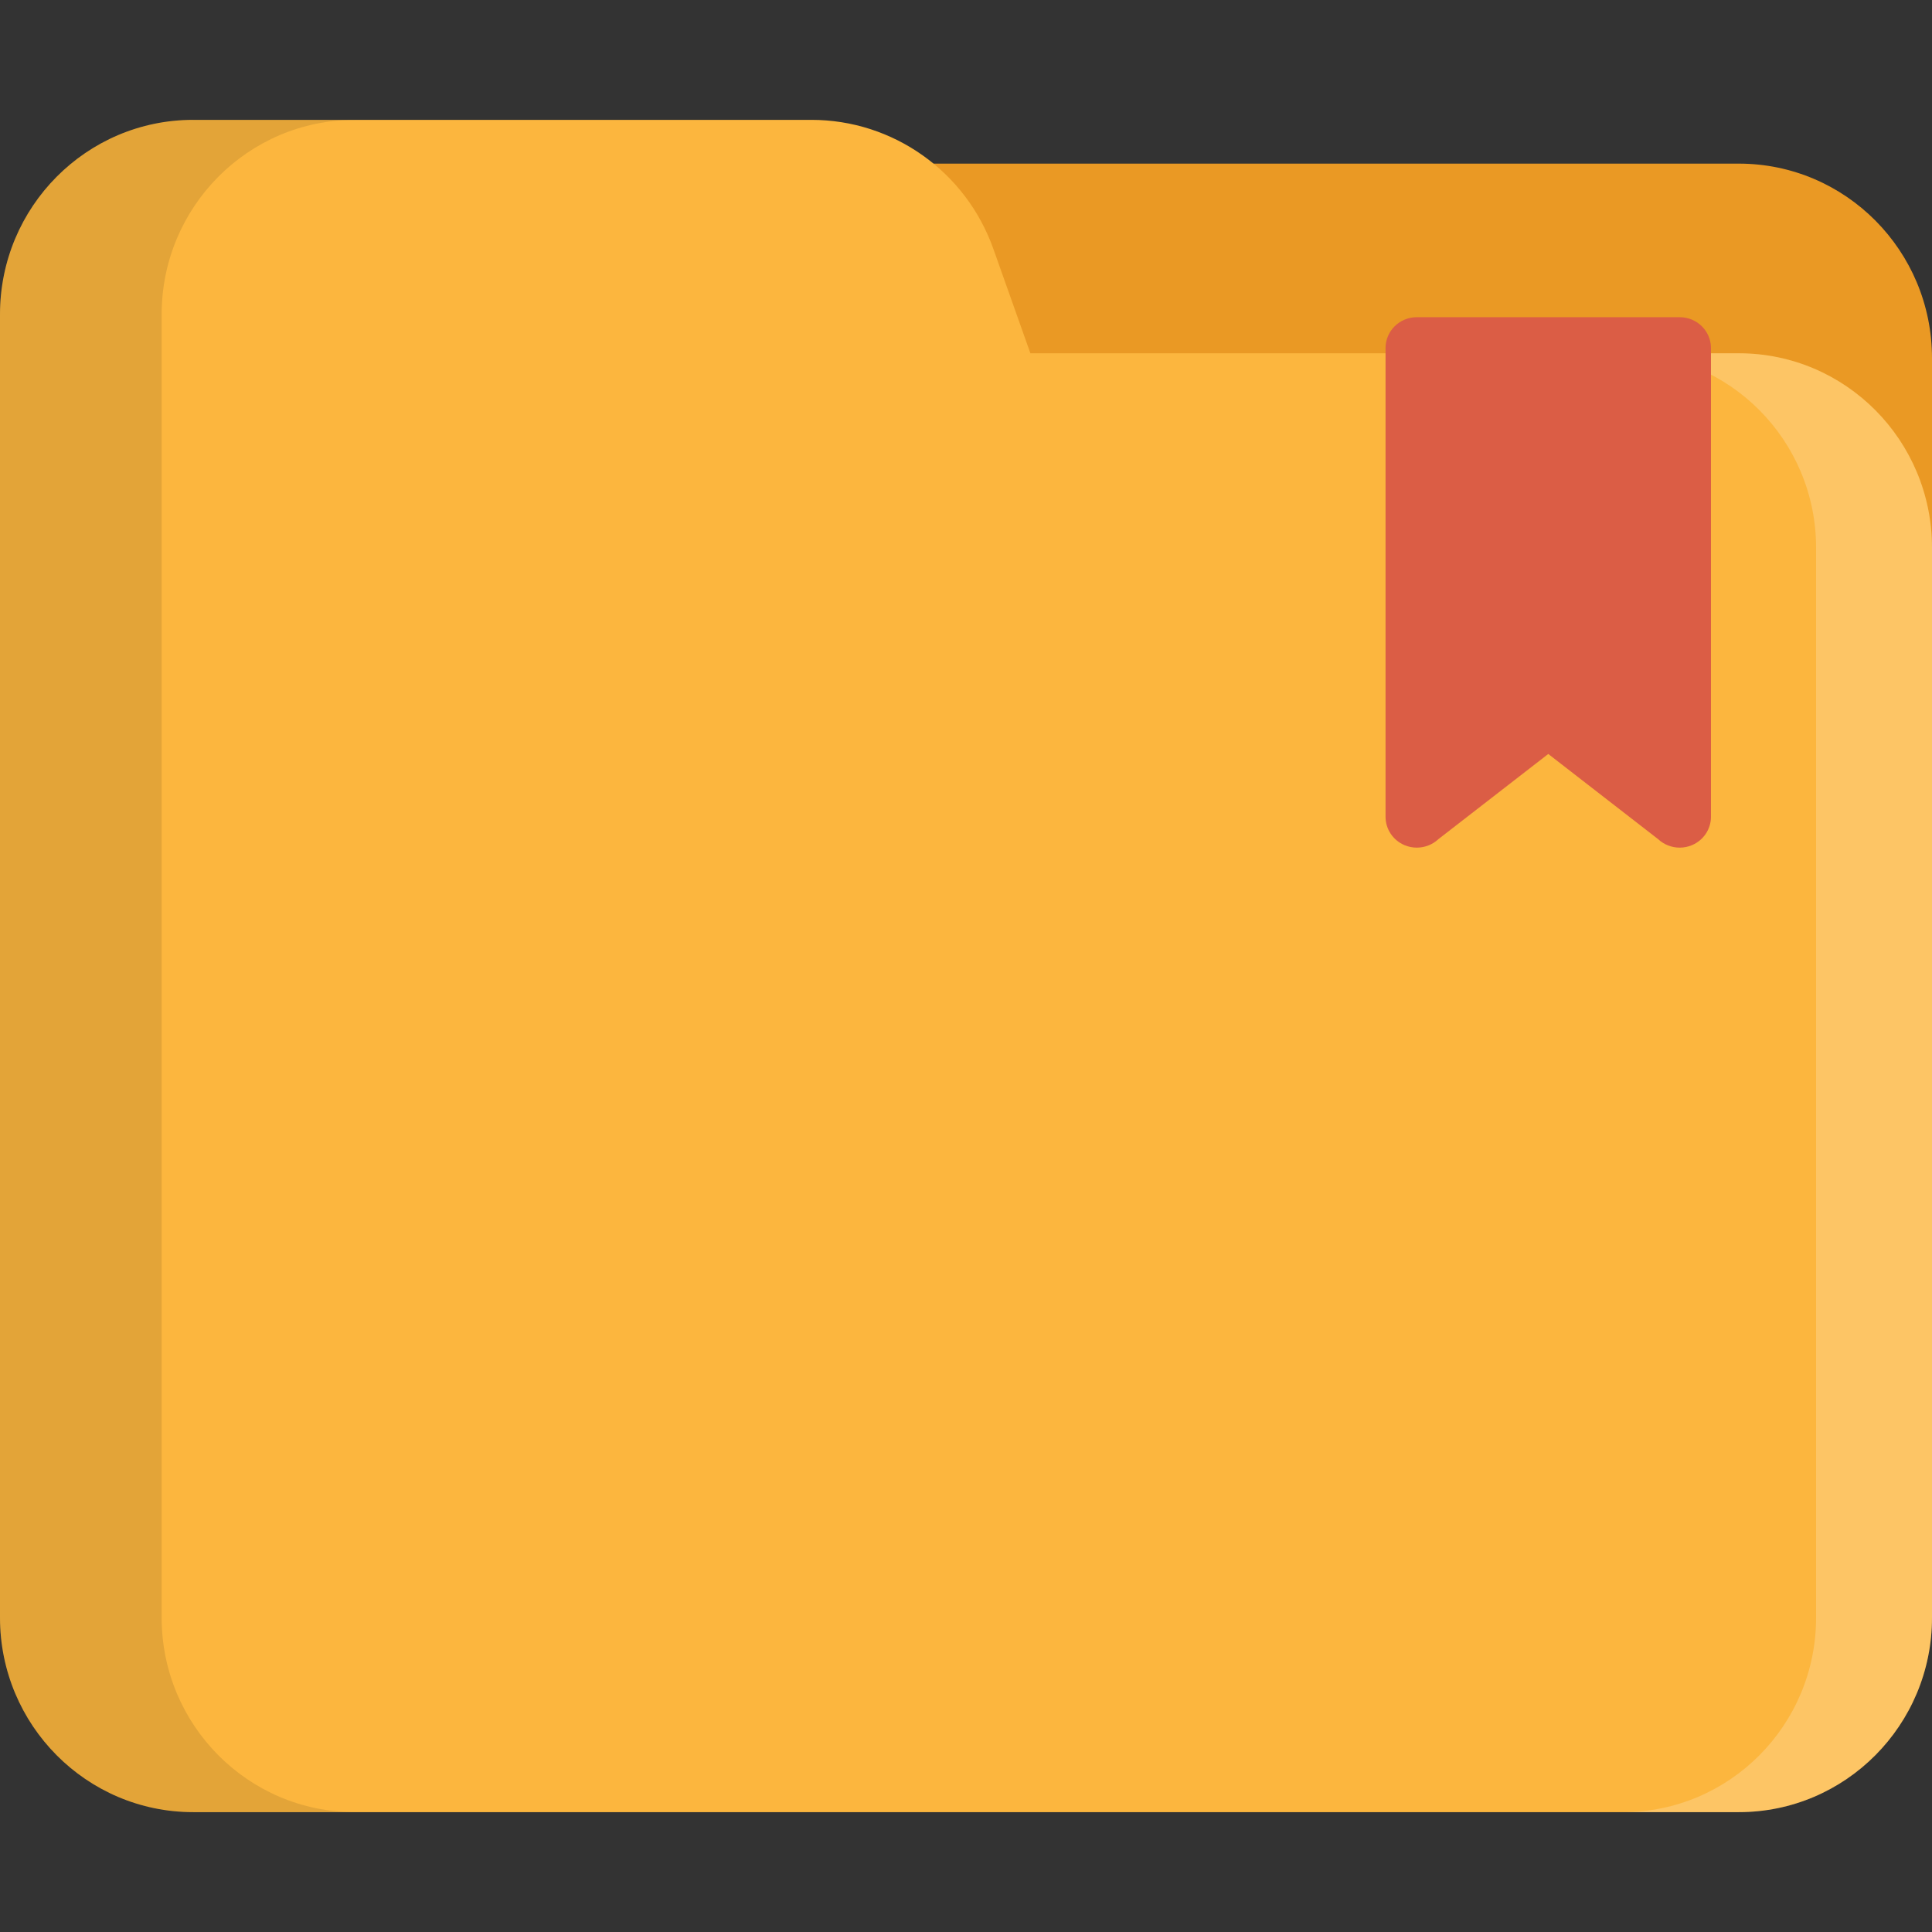 <?xml version="1.0" encoding="iso-8859-1"?>
<!-- Generator: Adobe Illustrator 19.0.0, SVG Export Plug-In . SVG Version: 6.00 Build 0)  -->
<svg version="1.1" id="Layer_1" xmlns="http://www.w3.org/2000/svg" xmlns:xlink="http://www.w3.org/1999/xlink" x="0px" y="0px"
	 viewBox="0 0 512 512" style="enable-background:new 0 0 512 512;" xml:space="preserve">
<rect x="0" y="0" width="512" height="512" fill="#333333" stroke="none"/>
<path style="fill:#EA9924;" d="M512,378.428c0,28.47-22.923,51.548-51.2,51.548H51.2c-28.278,0-51.2-23.078-51.2-51.548V94.911
	c0-28.47,22.923-51.549,51.2-51.549h409.6c28.278,0,51.2,23.079,51.2,51.549V378.428z"/>
<path style="fill:#FCB63E;" d="M460.8,93.623H273.064l-9.807-27.647c-7.278-20.517-26.58-34.211-48.217-34.211H51.2
	C22.922,31.765,0,54.844,0,83.313v345.375c0,28.47,22.923,51.548,51.2,51.548h409.6c28.278,0,51.2-23.078,51.2-51.548V145.171
	C512,116.701,489.078,93.623,460.8,93.623z"/>
<path style="opacity:0.1;enable-background:new    ;" d="M42.841,428.688V83.312c0-28.469,22.923-51.548,51.2-51.548H51.2
	C22.922,31.764,0,54.843,0,83.312v345.375c0,28.47,22.923,51.548,51.2,51.548h42.841C65.764,480.236,42.841,457.159,42.841,428.688z
	"/>
<path style="opacity:0.2;fill:#FFFFFF;enable-background:new    ;" d="M460.8,93.623h-30.72c28.278,0,51.2,23.079,51.2,51.548
	v283.517c0,28.47-22.922,51.548-51.2,51.548h30.72c28.278,0,51.2-23.078,51.2-51.548V145.171
	C512,116.701,489.078,93.623,460.8,93.623z"/>
<path style="fill:#DB5D45;" d="M445.134,224.631c-2.089,0-4.15-0.778-5.721-2.252l-29.108-22.57l-29.111,22.57
	c-1.57,1.473-3.631,2.252-5.721,2.252c-1.102,0-2.211-0.214-3.265-0.659c-3.049-1.287-5.025-4.244-5.025-7.515V92.231
	c0-4.512,3.713-8.171,8.291-8.171h69.657c4.579,0,8.293,3.659,8.293,8.171v124.226c0,3.272-1.979,6.228-5.026,7.515
	C447.347,224.416,446.238,224.631,445.134,224.631z"/>
<g>
</g>
<g>
</g>
<g>
</g>
<g>
</g>
<g>
</g>
<g>
</g>
<g>
</g>
<g>
</g>
<g>
</g>
<g>
</g>
<g>
</g>
<g>
</g>
<g>
</g>
<g>
</g>
<g>
</g>
</svg>

